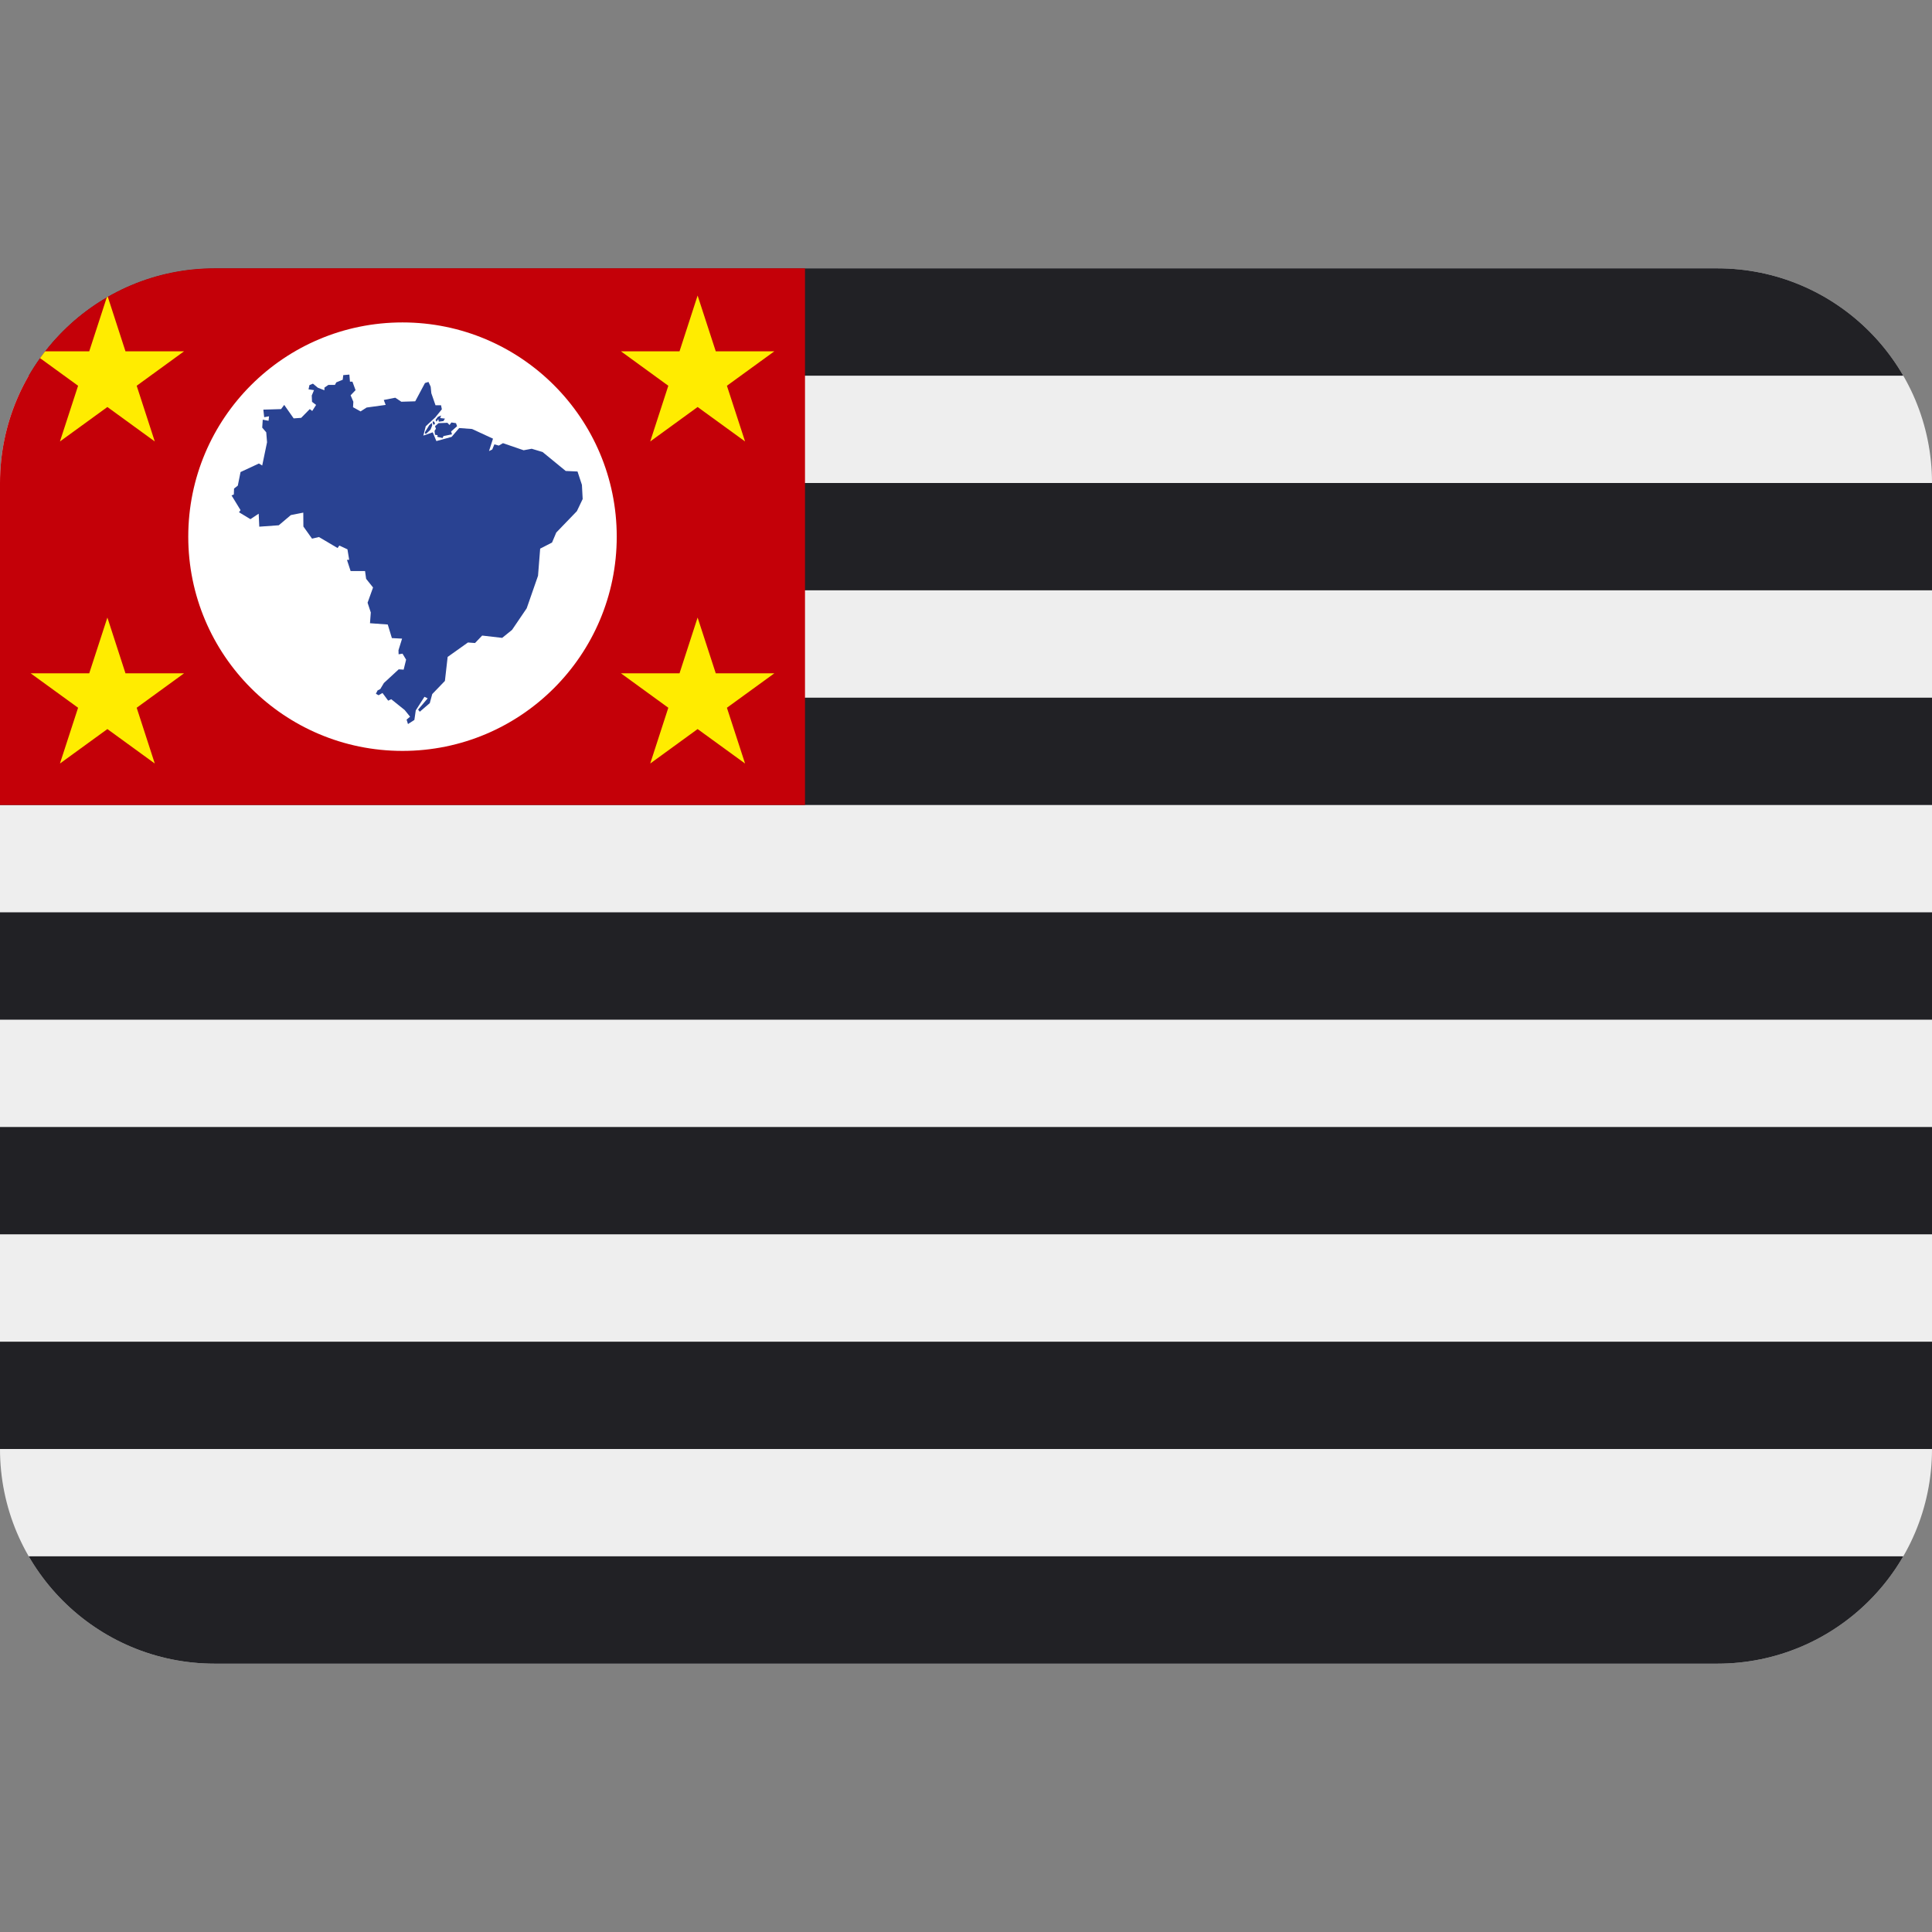 ﻿<svg xmlns:dc="http://purl.org/dc/elements/1.1/" xmlns:cc="http://creativecommons.org/ns#" xmlns:rdf="http://www.w3.org/1999/02/22-rdf-syntax-ns#" xmlns:svg="http://www.w3.org/2000/svg" xmlns="http://www.w3.org/2000/svg" viewBox="0 0 45 45" style="enable-background:new 0 0 45 45;" xml:space="preserve" version="1.1" id="svg2"><rect x="0" y="0" width="45" height="45" fill="#808080" stroke="none"/><defs id="defs6"><clipPath id="clipPath16" clipPathUnits="userSpaceOnUse"><path id="path18" d="M 4,31 C 1.791,31 0,29.209 0,27 L 0,27 0,9 C 0,6.791 1.791,5 4,5 l 0,0 28,0 c 2.209,0 4,1.791 4,4 l 0,0 0,18 c 0,2.209 -1.791,4 -4,4 l 0,0 -28,0 z"/></clipPath></defs><g transform="matrix(1.25,0,0,-1.25,0,45)" id="g10"><g id="g12"><g xmlns="http://www.w3.org/2000/svg" clip-path="url(#clipPath16)" id="g14"><g id="g30"><path id="path20" d="M 36,5 H 0 v 26 h 36 z" style="fill:#eeeeee;fill-opacity:1;fill-rule:nonzero;stroke:none"/></g><g id="g32"><path id="path30" d="M 36,29 H 0 v 2 h 36 z" style="fill:#212125;fill-opacity:1;fill-rule:nonzero;stroke:none"/><path id="path31" d="M 36,25 H 0 v 2 h 36 z" style="fill:#212125;fill-opacity:1;fill-rule:nonzero;stroke:none"/><path id="path32" d="M 36,21 H 0 v 2 h 36 z" style="fill:#212125;fill-opacity:1;fill-rule:nonzero;stroke:none"/><path id="path33" d="M 36,17 H 0 v 2 h 36 z" style="fill:#212125;fill-opacity:1;fill-rule:nonzero;stroke:none"/><path id="path34" d="M 36,13 H 0 v 2 h 36 z" style="fill:#212125;fill-opacity:1;fill-rule:nonzero;stroke:none"/><path id="path35" d="M 36,9 H 0 v 2 h 36 z" style="fill:#212125;fill-opacity:1;fill-rule:nonzero;stroke:none"/><path id="path36" d="M 36,5 H 0 v 2 h 36 z" style="fill:#212125;fill-opacity:1;fill-rule:nonzero;stroke:none"/></g><g id="g34"><path id="path40" style="fill:#c40008;fill-opacity:1;fill-rule:nonzero;stroke:none" d="M 15,21 H 0 v 10 h 15 z"/><path id="path41" style="fill:#ffec00;fill-opacity:1;fill-rule:nonzero;stroke:none" d="m 12.999,30.493 -0.337,-1.039 H 11.57 l 0.883,-0.642 -0.337,-1.038 0.883,0.642 0.884,-0.642 -0.338,1.038 0.884,0.642 h -1.092 z"/><path id="path42" style="fill:#ffec00;fill-opacity:1;fill-rule:nonzero;stroke:none" d="m 12.999,24.493 -0.337,-1.039 H 11.57 l 0.883,-0.642 -0.337,-1.039 0.883,0.642 0.884,-0.642 -0.338,1.039 0.884,0.642 h -1.092 z"/><path id="path43" style="fill:#ffec00;fill-opacity:1;fill-rule:nonzero;stroke:none" d="m 2.001,30.493 0.337,-1.039 H 3.43 l -0.883,-0.642 0.337,-1.038 -0.883,0.642 -0.884,-0.642 0.338,1.038 -0.884,0.642 h 1.092 z"/><path id="path44" style="fill:#ffec00;fill-opacity:1;fill-rule:nonzero;stroke:none" d="m 2.001,24.493 0.337,-1.039 H 3.43 l -0.883,-0.642 0.337,-1.039 -0.883,0.642 -0.884,-0.642 0.338,1.039 -0.884,0.642 h 1.092 z"/><path id="path45" style="fill:#ffffff;fill-opacity:1;fill-rule:nonzero;stroke:none" d="m 11.492,26 c 0,2.205 -1.788,3.992 -3.992,3.992 -2.205,0 -3.992,-1.787 -3.992,-3.992 0,-2.205 1.787,-3.992 3.992,-3.992 2.204,0 3.992,1.787 3.992,3.992"/><path id="path46" style="fill:#294292;fill-opacity:1;fill-rule:nonzero;stroke:none" d="m 4.886,27.326 0.09,0.433 -0.015,0.185 -0.075,0.088 0.01,0.148 0.108,-0.021 0.009,0.084 -0.09,-0.017 -0.016,0.141 0.33,0.01 0.059,0.078 0.176,-0.251 0.14,0.01 0.16,0.163 0.046,-0.035 0.072,0.113 -0.076,0.057 -0.005,0.118 0.042,0.1 -0.102,0.015 0.017,0.079 0.065,0.027 0.092,-0.076 0.122,-0.047 v 0.049 l 0.074,0.051 h 0.122 l 0.025,0.047 0.12,0.049 0.01,0.086 0.114,0.01 0.011,-0.132 h 0.046 l 0.058,-0.158 -0.092,-0.096 0.051,-0.12 -0.006,-0.102 0.141,-0.078 0.112,0.072 0.355,0.049 -0.035,0.092 0.214,0.042 0.113,-0.075 0.259,0.008 0.182,0.341 0.065,0.02 0.041,-0.089 0.012,-0.121 0.078,-0.225 h 0.103 l 0.015,-0.075 -0.121,-0.149 -0.179,-0.167 -0.045,-0.174 0.175,0.061 0.068,-0.163 0.284,0.078 0.141,0.165 0.24,-0.018 0.39,-0.18 -0.074,-0.231 0.06,0.029 0.04,0.096 0.082,-0.023 0.078,0.045 0.385,-0.132 0.15,0.028 0.203,-0.061 0.431,-0.353 0.22,-0.01 0.082,-0.249 0.014,-0.264 -0.108,-0.226 -0.384,-0.398 -0.079,-0.187 -0.221,-0.113 -0.04,-0.506 -0.211,-0.606 -0.273,-0.402 -0.184,-0.149 -0.373,0.043 -0.133,-0.139 -0.132,0.01 -0.378,-0.269 -0.051,-0.447 -0.236,-0.245 -0.046,-0.169 -0.186,-0.16 -0.032,0.039 0.179,0.21 -0.06,0.029 -0.162,-0.253 -0.026,-0.178 -0.119,-0.077 -0.026,0.083 0.065,0.054 -0.1,0.124 -0.251,0.202 -0.057,-0.027 -0.106,0.143 -0.073,-0.042 -0.05,0.028 0.031,0.061 0.051,0.027 0.067,0.112 0.276,0.255 0.092,-0.006 0.046,0.186 -0.067,0.112 -0.073,-0.012 -0.002,0.077 0.067,0.215 -0.19,0.01 -0.077,0.253 -0.331,0.024 0.015,0.2 -0.06,0.182 0.102,0.284 -0.129,0.161 -0.02,0.145 h -0.269 l -0.068,0.208 0.041,0.002 -0.032,0.195 -0.152,0.07 -0.032,-0.046 -0.347,0.205 -0.129,-0.03 -0.161,0.226 -0.002,0.259 -0.232,-0.046 -0.225,-0.19 -0.363,-0.026 -0.011,0.242 -0.154,-0.102 -0.213,0.129 0.029,0.039 -0.168,0.275 0.043,0.017 0.004,0.11 0.07,0.055 0.051,0.253 0.342,0.159 z"/><path id="path47" style="fill:#294292;fill-opacity:1;fill-rule:nonzero;stroke:none" d="m 8.517,28.058 -0.111,-0.098 0.016,-0.053 -0.159,-0.033 -0.016,-0.036 -0.1,0.023 0.008,0.03 -0.049,0.008 -0.009,0.073 0.026,0.039 -0.017,0.047 0.066,0.057 0.165,0.007 0.039,-0.041 0.035,0.047 0.086,-0.013 z"/><path id="path48" style="fill:#294292;fill-opacity:1;fill-rule:nonzero;stroke:none" d="m 8.219,28.258 -0.061,-0.026 -0.042,-0.057 0.017,-0.033 0.034,0.047 0.01,-0.047 0.086,0.012 0.028,0.046 -0.088,0.01 z"/><path id="path49" style="fill:#294292;fill-opacity:1;fill-rule:nonzero;stroke:none" d="m 8.073,28.155 0.023,-0.021 0.01,-0.037 -0.033,-0.011 -0.012,0.042 z"/><path id="path50" style="fill:#294292;fill-opacity:1;fill-rule:nonzero;stroke:none" d="m 8.047,28.12 0.006,-0.048 -0.031,-0.078 -0.079,-0.075 h -0.024 v 0.029 l 0.08,0.13 z"/></g></g></g></g></svg>